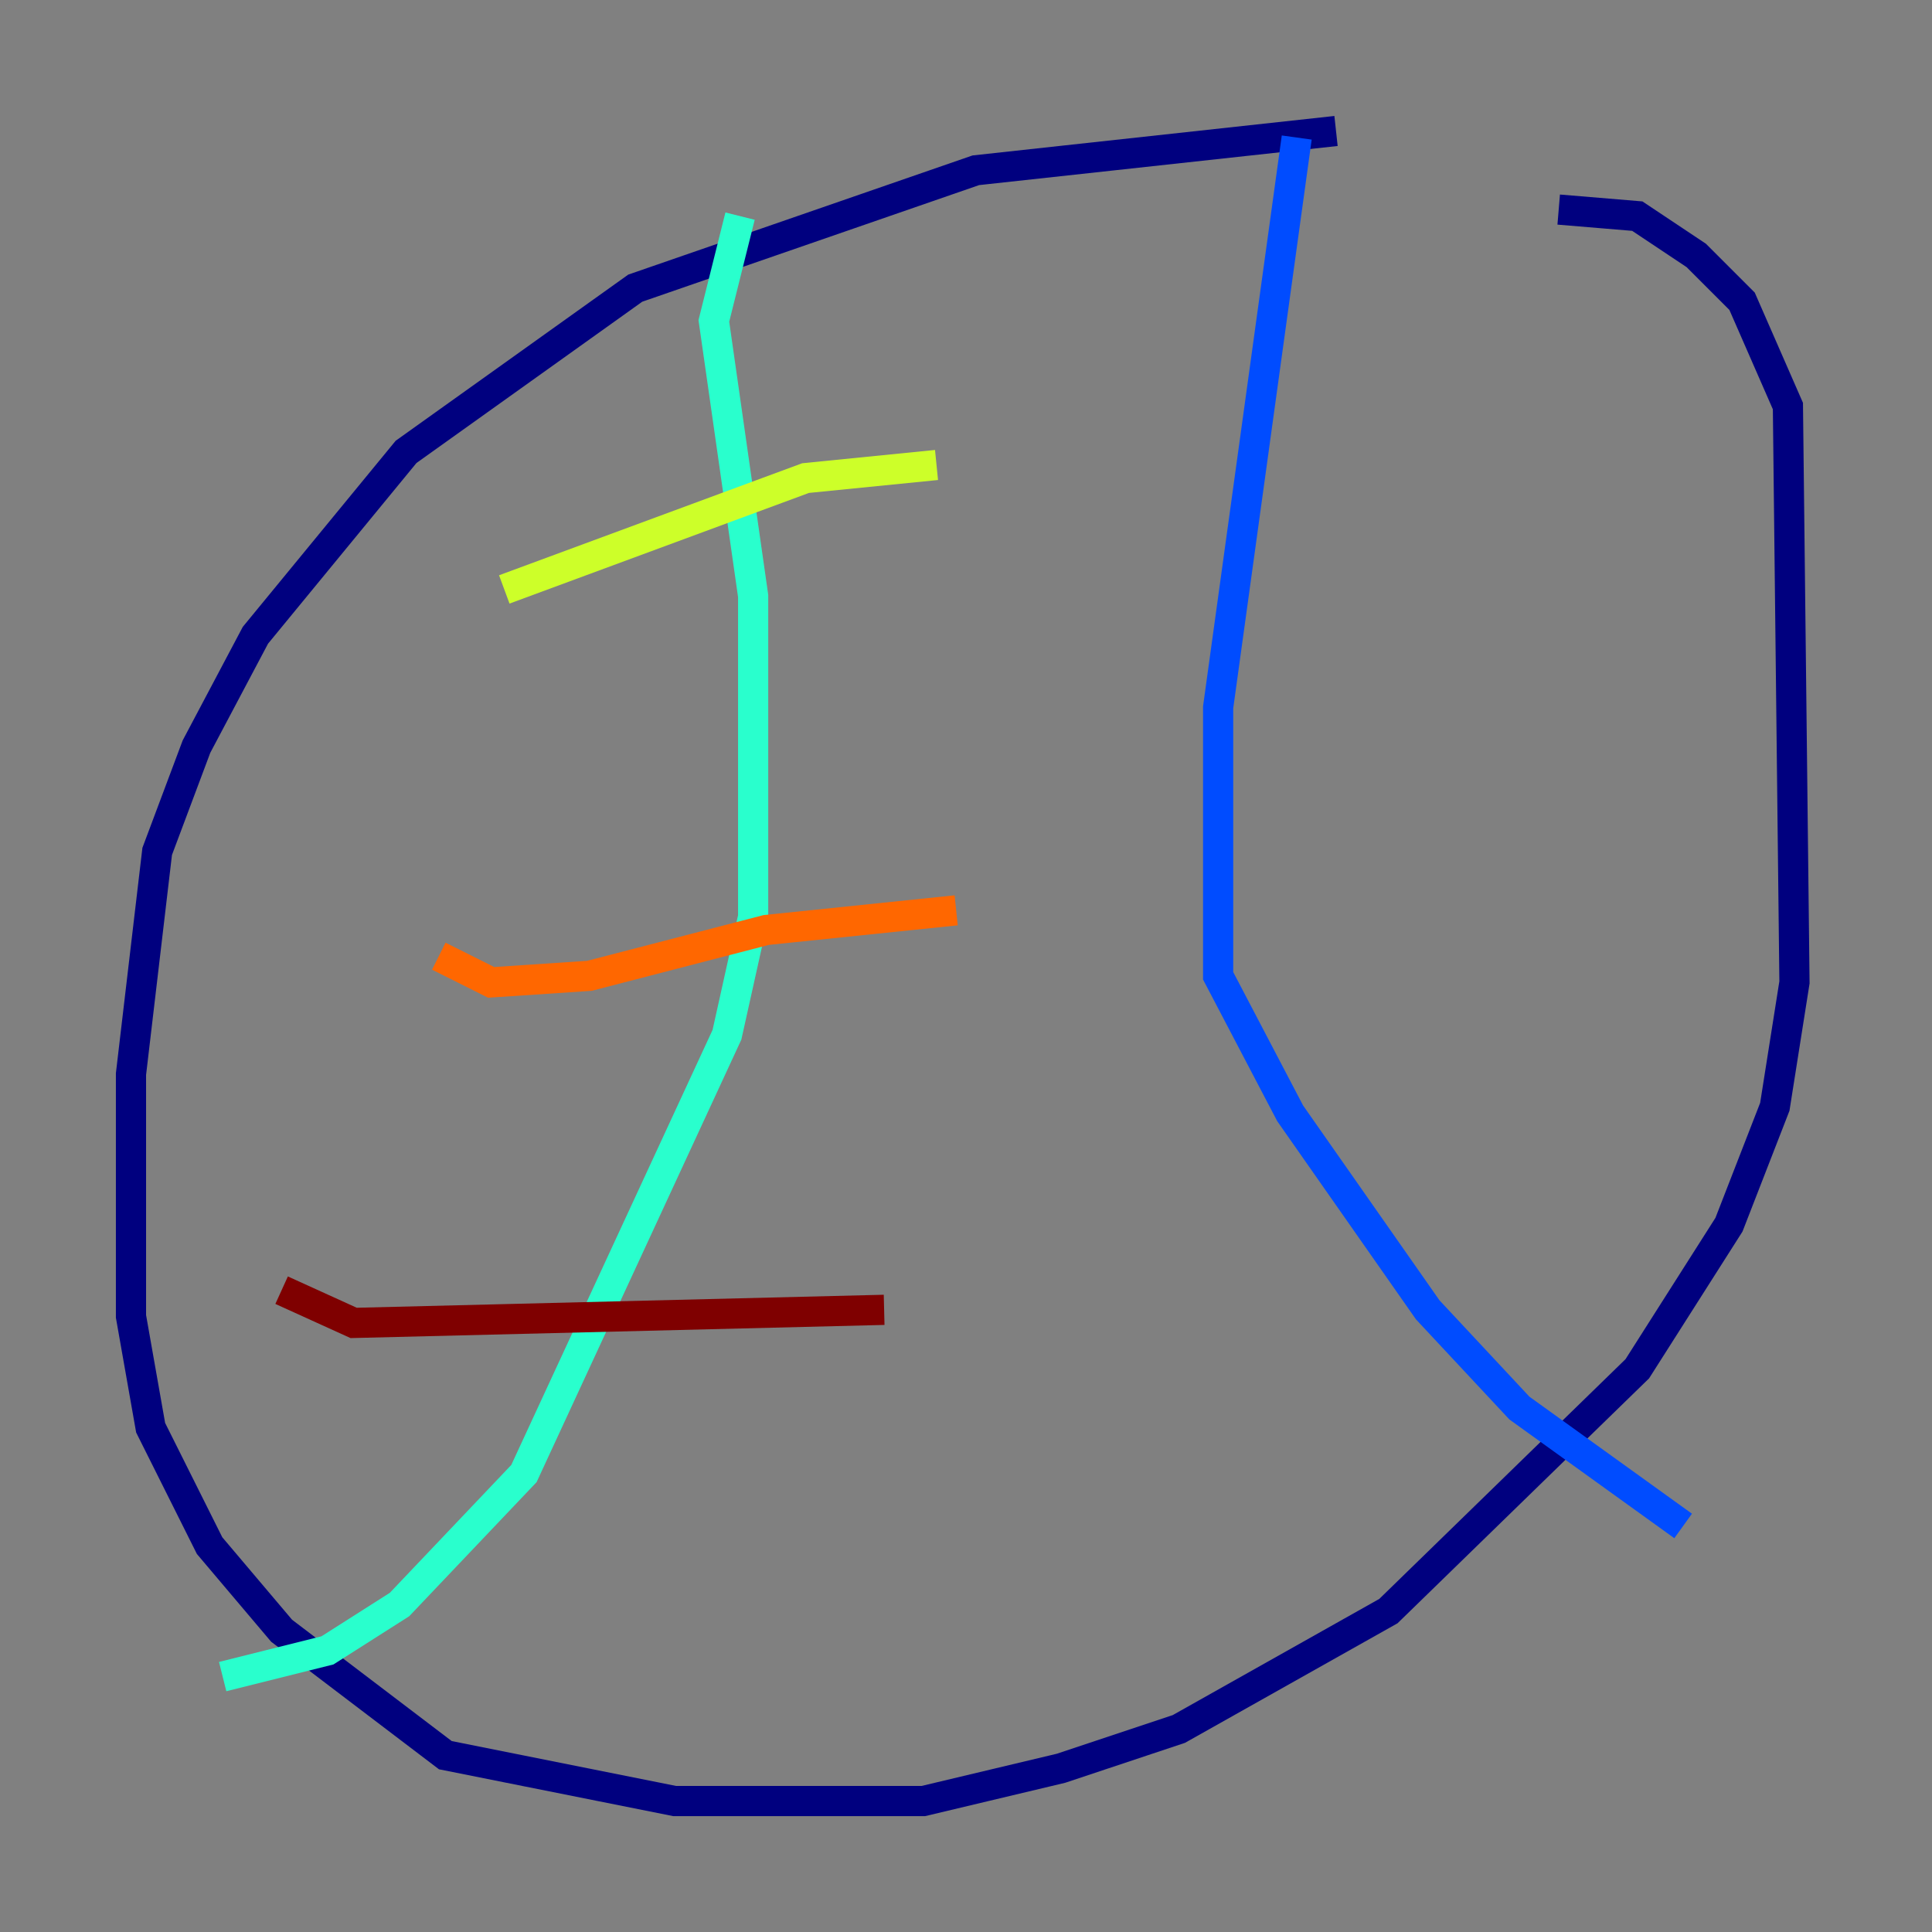 <?xml version="1.0" encoding="utf-8" ?>
<svg baseProfile="tiny" height="128" version="1.2" viewBox="0,0,128,128" width="128" xmlns="http://www.w3.org/2000/svg" xmlns:ev="http://www.w3.org/2001/xml-events" xmlns:xlink="http://www.w3.org/1999/xlink"><rect x="0" y="0" width="128" height="128" fill="#808080" stroke="none"/><defs /><polyline fill="none" points="88.515,8.678 64.651,11.281 42.088,19.091 26.902,29.939 16.922,42.088 13.017,49.464 10.414,56.407 8.678,71.159 8.678,87.214 9.98,94.59 13.885,102.4 18.658,108.041 29.505,116.285 44.691,119.322 61.18,119.322 70.291,117.153 78.102,114.549 91.986,106.739 108.475,90.685 114.549,81.139 117.586,73.329 118.888,65.085 118.454,26.902 115.417,19.959 112.38,16.922 108.475,14.319 103.268,13.885" stroke="#00007f" stroke-width="2" /><polyline fill="none" points="85.912,9.112 80.705,46.861 80.705,64.651 85.478,73.763 94.59,86.78 100.664,93.288 111.512,101.098" stroke="#004cff" stroke-width="2" /><polyline fill="none" points="49.031,14.319 47.295,21.261 49.898,39.485 49.898,60.746 48.163,68.556 34.712,97.627 26.468,106.305 21.695,109.342 14.752,111.078" stroke="#29ffcd" stroke-width="2" /><polyline fill="none" points="33.41,39.051 53.37,31.675 62.047,30.807" stroke="#cdff29" stroke-width="2" /><polyline fill="none" points="29.071,63.349 32.542,65.085 39.051,64.651 50.766,61.614 63.349,60.312" stroke="#ff6700" stroke-width="2" /><polyline fill="none" points="18.658,85.478 23.43,87.647 58.576,86.78" stroke="#7f0000" stroke-width="2" /></svg>